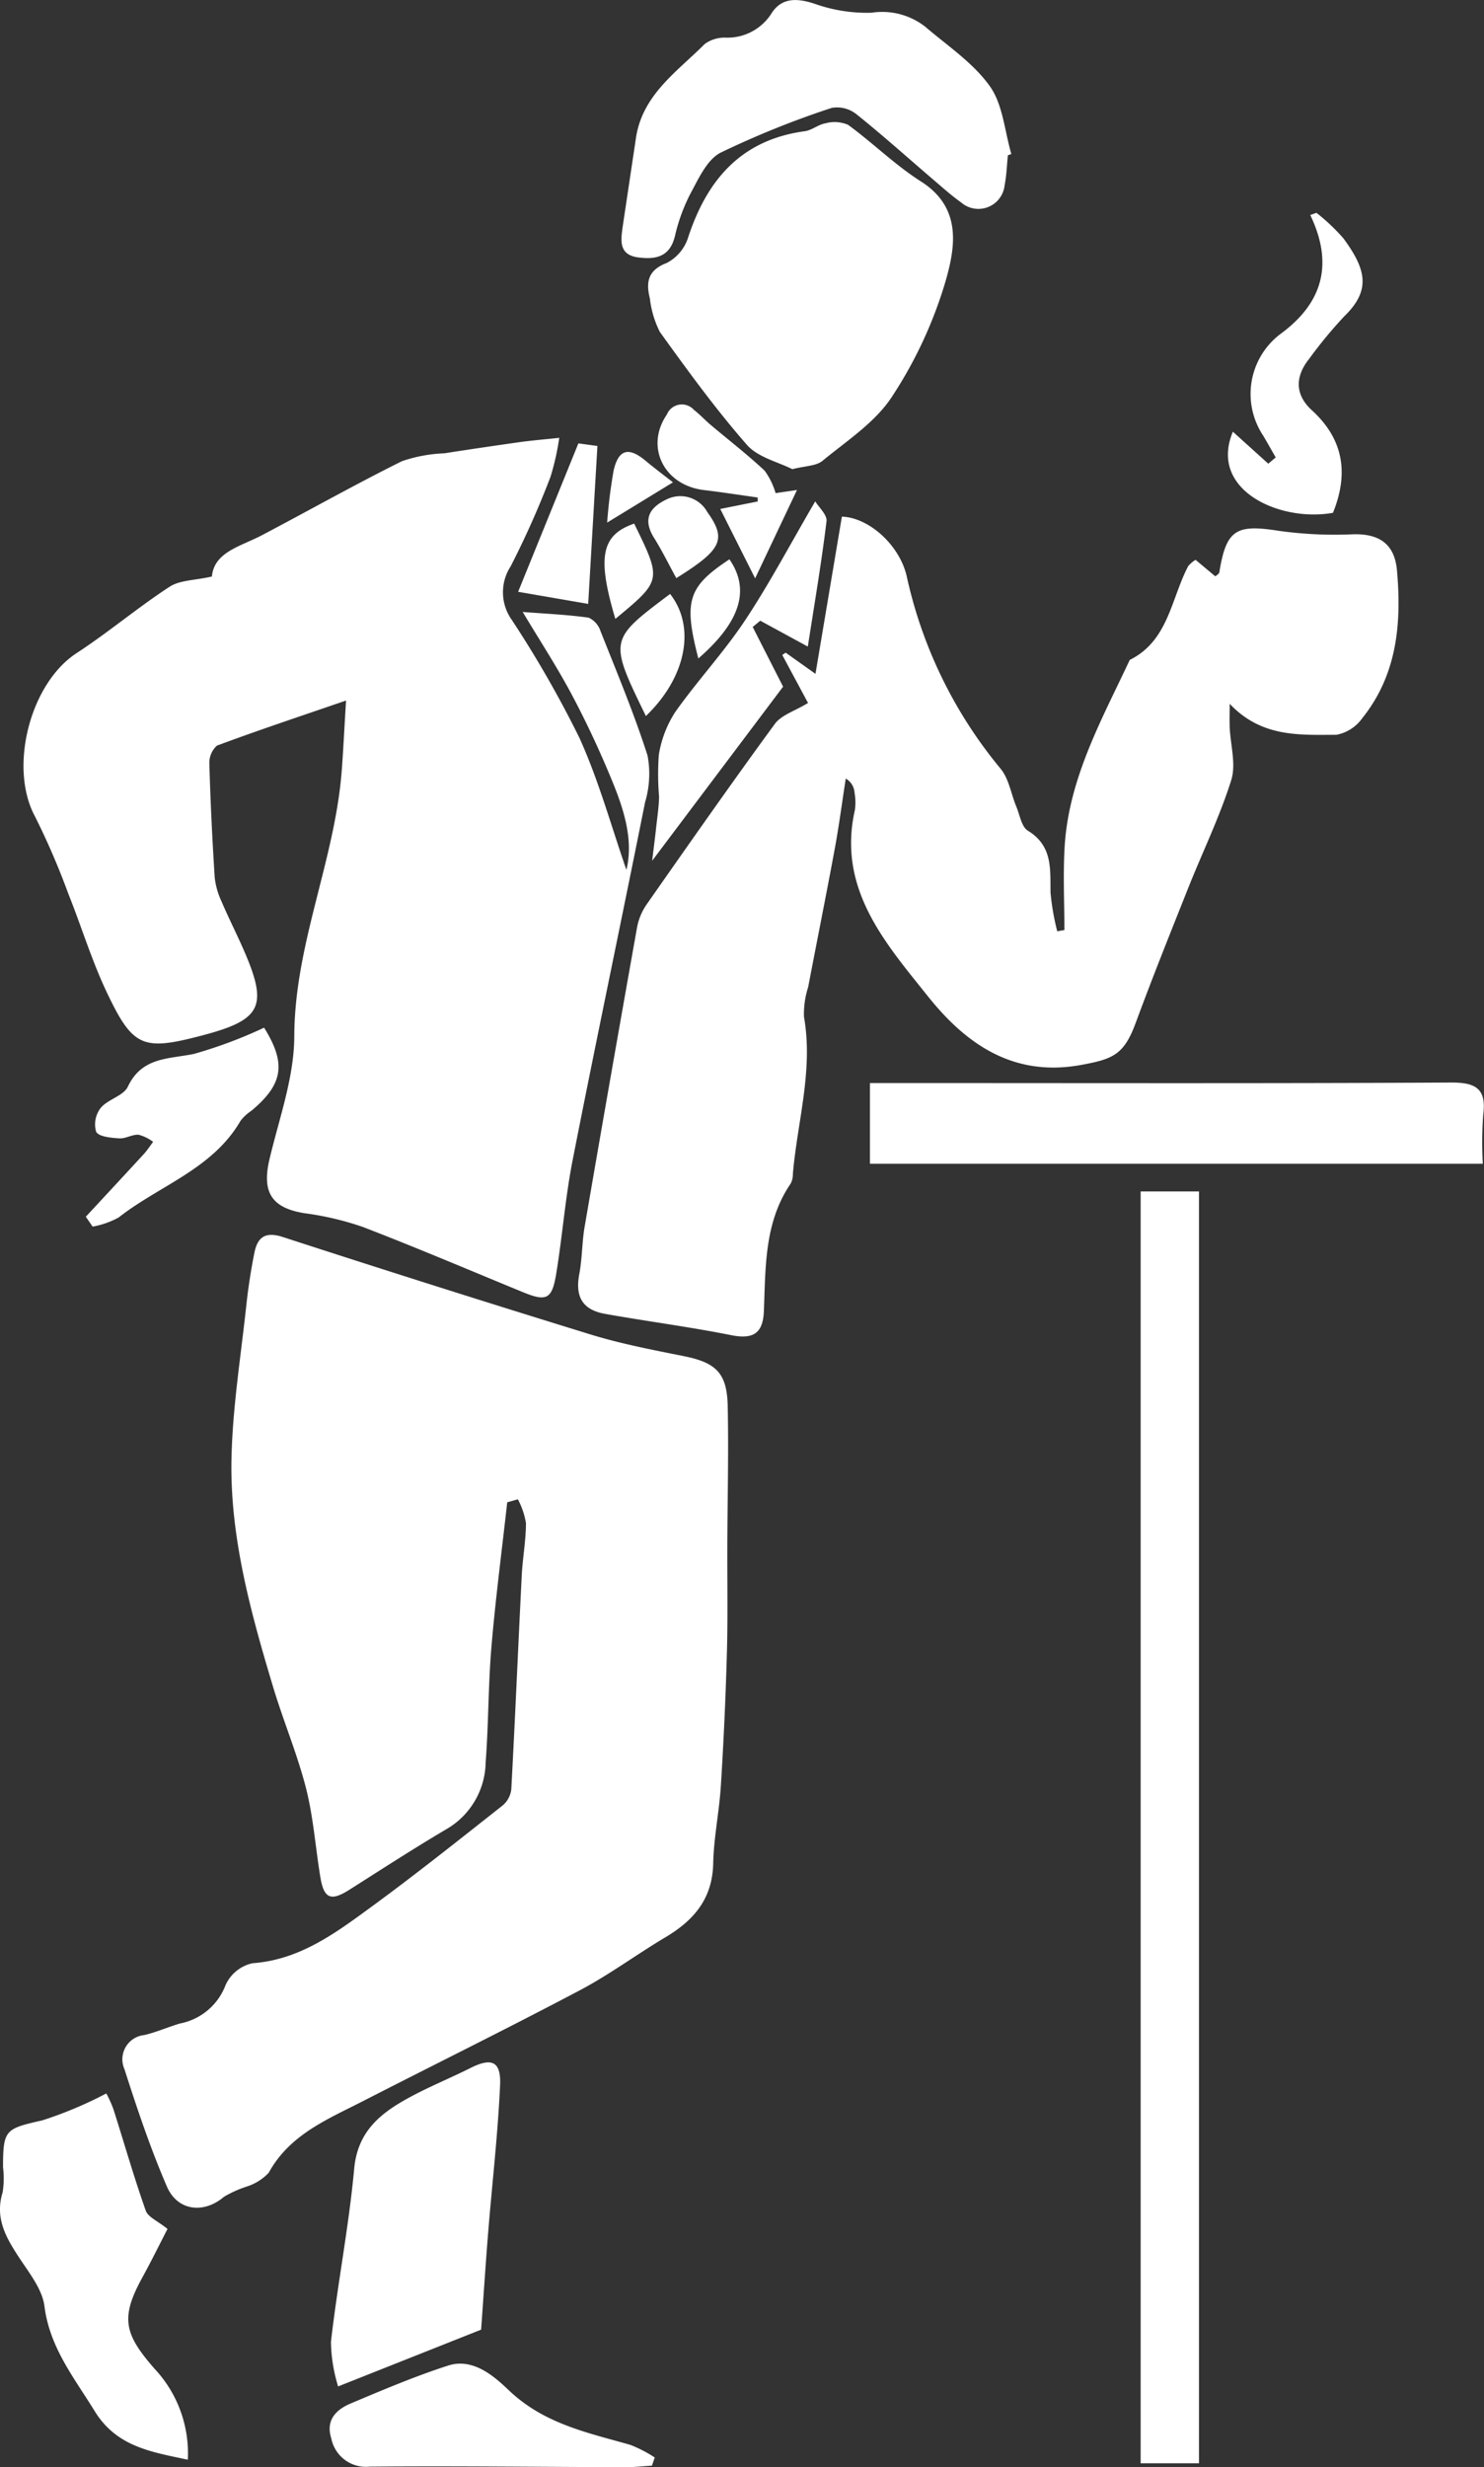 <svg xmlns="http://www.w3.org/2000/svg" viewBox="0 0 130 216.031"><rect x="0" y="0" width="130" height="216.031" fill="#333333" stroke="none"/><defs><style>.cls-1 { fill: #fff;fill-rule: evenodd; }</style></defs><path class="cls-1" d="M183.434 594.508c-.47 4.216-1.025 8.424-1.383 12.649-.285 3.366-.248 6.758-.508 10.127a6.881 6.881 0 0 1-3.386 5.816c-2.9 1.708-5.729 3.546-8.575 5.35-1.584 1-2.2.772-2.513-1.083-.433-2.605-.612-5.27-1.26-7.816-.764-3-1.987-5.887-2.881-8.861-1.965-6.544-3.8-13.16-3.649-20.049.1-4.472.82-8.931 1.3-13.392.165-1.527.4-3.052.7-4.559.274-1.4.953-1.914 2.523-1.4q13.449 4.371 26.964 8.534c2.656.815 5.407 1.34 8.137 1.888 2.8.562 3.781 1.458 3.844 4.349.088 4.046-.018 8.1-.033 12.144-.012 3.151.051 6.3-.036 9.453q-.162 5.842-.531 11.678c-.142 2.269-.621 4.525-.67 6.792-.066 3.1-1.7 4.989-4.184 6.466-2.524 1.5-4.9 3.27-7.489 4.637-6.289 3.322-12.671 6.465-19 9.707-3.118 1.6-6.428 2.925-8.267 6.281a4.564 4.564 0 0 1-1.955 1.213 9.942 9.942 0 0 0-1.967.889c-1.742 1.492-4.063 1.269-5-.913-1.437-3.332-2.6-6.791-3.708-10.251a2.135 2.135 0 0 1 1.728-3c1.062-.247 2.076-.7 3.125-1.011a5.36 5.36 0 0 0 4.006-3.378 3.384 3.384 0 0 1 2.351-1.9c4.15-.3 7.271-2.64 10.4-4.926 3.914-2.86 7.708-5.888 11.517-8.89a2.176 2.176 0 0 0 .756-1.413c.337-6.231.6-12.466.914-18.7.077-1.538.367-3.07.371-4.606a6.838 6.838 0 0 0-.708-2.088zm-14.121-70.2c-4.052 1.392-7.706 2.605-11.31 3.948a2.022 2.022 0 0 0-.661 1.607c.091 3.308.256 6.615.465 9.918a6.587 6.587 0 0 0 .588 2.092c.631 1.484 1.369 2.922 2.009 4.4 2.081 4.809 1.488 5.992-3.634 7.343-5.248 1.385-6.111 1.094-8.42-3.771-1.315-2.772-2.212-5.742-3.357-8.6a65.073 65.073 0 0 0-2.925-6.783c-2.317-4.286-.449-11.638 3.64-14.305 2.79-1.819 5.352-3.991 8.143-5.808.907-.591 2.217-.56 3.711-.9.2-2.155 2.5-2.627 4.389-3.619 4.088-2.151 8.115-4.419 12.249-6.475a12.9 12.9 0 0 1 3.716-.694q3.332-.516 6.669-.987c1-.139 2-.219 3.406-.369a22.269 22.269 0 0 1-.764 3.406 78.186 78.186 0 0 1-3.494 7.848 4.166 4.166 0 0 0 .109 4.7 95.606 95.606 0 0 1 5.918 10.321c1.7 3.751 2.8 7.78 4.114 11.553.622-2.545-.177-5.171-1.213-7.7-1.055-2.579-2.234-5.12-3.54-7.581s-2.825-4.781-4.332-7.3c2.053.159 3.929.238 5.78.5a1.964 1.964 0 0 1 1.038 1.18c1.432 3.612 2.937 7.2 4.121 10.9a8.693 8.693 0 0 1-.218 4.077c-2.089 10.447-4.289 20.872-6.344 31.326-.649 3.305-.9 6.688-1.45 10.015-.368 2.213-.867 2.4-2.947 1.544-4.661-1.916-9.3-3.892-14-5.7a26.005 26.005 0 0 0-5.118-1.2c-2.868-.47-3.726-1.844-3.042-4.73.847-3.568 2.16-7.171 2.171-10.762.023-8.061 3.56-15.394 4.159-23.285.137-1.817.224-3.641.374-6.105zm40.47.209l-2.256-4.2.3-.2 2.609 1.854 2.314-13.766c2.379.086 5.018 2.472 5.665 5.157a39.658 39.658 0 0 0 8.216 16.888c.747.876.935 2.225 1.4 3.346.305.73.453 1.767 1.011 2.107 2.179 1.329 1.955 3.35 1.986 5.414a21.214 21.214 0 0 0 .588 3.394l.626-.108c0-2.451-.127-4.91.025-7.352.372-5.952 3.242-11.06 5.7-16.3 3.4-1.686 3.613-5.361 5.128-8.225a2.841 2.841 0 0 1 .637-.539l1.72 1.437a.994.994 0 0 0 .356-.3c.6-3.754 1.447-4.265 5.132-3.688a35.1 35.1 0 0 0 6.54.316c2.3-.076 3.684.806 3.895 3.151.417 4.64.016 9.147-3.044 12.957a3.61 3.61 0 0 1-2.259 1.448c-3.183 0-6.536.262-9.35-2.715 0 .674-.022 1.35 0 2.023.061 1.563.575 3.261.136 4.661-1.007 3.208-2.5 6.261-3.749 9.395-1.572 3.947-3.156 7.891-4.626 11.876-1.028 2.788-2 3.156-4.771 3.665-5.962 1.1-10.114-1.866-13.4-5.977-3.743-4.684-7.991-9.446-6.42-16.355a4.9 4.9 0 0 0-.038-1.535 1.521 1.521 0 0 0-.765-1.207c-.317 2.047-.586 4.1-.962 6.141-.748 4.046-1.56 8.079-2.332 12.121a7.684 7.684 0 0 0-.366 2.6c.827 4.675-.578 9.169-.971 13.741a1.848 1.848 0 0 1-.186.85c-2.326 3.4-2.2 7.315-2.354 11.165-.076 1.962-.927 2.5-2.856 2.12-3.659-.732-7.368-1.209-11.044-1.864-2.012-.358-2.645-1.515-2.271-3.492.257-1.358.232-2.768.466-4.132q2.259-13.132 4.6-26.251a5.21 5.21 0 0 1 .853-2.007c3.705-5.292 7.409-10.586 11.228-15.8.584-.769 1.751-1.113 2.889-1.81zm34.249 154.135h-5.11v-111.359h5.11v111.363zm-35.623-174.602c-1.227-.628-3.014-1.027-3.987-2.14-2.733-3.124-5.185-6.5-7.617-9.875a8.652 8.652 0 0 1-.874-2.926c-.355-1.422-.192-2.475 1.472-3.114a3.794 3.794 0 0 0 1.863-2.19c1.662-5.092 4.657-8.594 10.237-9.347.621-.084 1.183-.59 1.805-.69a3 3 0 0 1 1.982.129c2.176 1.586 4.118 3.52 6.38 4.956 3.612 2.293 3.025 5.742 2.162 8.738a37.884 37.884 0 0 1-4.712 10.138c-1.467 2.236-3.938 3.836-6.069 5.59-.562.462-1.52.441-2.642.731zm6.8 60.812v-7.062h4.85c15.35 0 30.7.039 46.049-.045 2.193-.011 3.124.547 2.821 2.848a33.466 33.466 0 0 0-.033 4.262h-53.69zm12.084-88.3c-.092.876-.118 1.766-.287 2.627a2.31 2.31 0 0 1-3.828 1.491c-.835-.591-1.6-1.282-2.383-1.949-2.252-1.926-4.457-3.912-6.771-5.76a2.717 2.717 0 0 0-2.162-.556 79.222 79.222 0 0 0-9.737 3.921c-1.2.615-1.939 2.3-2.66 3.62a15.848 15.848 0 0 0-1.348 3.717c-.454 1.8-1.675 2.029-3.2 1.836-1.755-.223-1.523-1.534-1.371-2.682l1.142-7.626c.512-3.89 3.586-5.911 6.036-8.369a2.914 2.914 0 0 1 1.857-.566 4.574 4.574 0 0 0 4.04-2.182c.89-1.333 2.207-1.286 3.727-.789a13.686 13.686 0 0 0 5 .789 6.123 6.123 0 0 1 4.717 1.235c1.95 1.67 4.192 3.157 5.647 5.2 1.147 1.608 1.293 3.932 1.884 5.938zm-46.146 190.389l-12.527 4.971a13.89 13.89 0 0 1-.628-3.895c.574-5.068 1.568-10.093 2.035-15.168.305-3.314 2.357-4.893 4.856-6.25 1.729-.94 3.564-1.68 5.324-2.565 1.86-.935 2.7-.608 2.6 1.517-.195 4.317-.7 8.62-1.047 12.93-.223 2.764-.402 5.532-.613 8.46zm-25.695 11.387c-3.282-.695-6.247-1.155-8.159-4.255-1.8-2.924-3.94-5.558-4.4-9.189-.19-1.487-1.331-2.9-2.209-4.24-1.159-1.762-2.149-3.47-1.455-5.714a7.765 7.765 0 0 0 .037-2.2c0-3.328.213-3.377 3.446-4.116a34.91 34.91 0 0 0 5.6-2.355 10.122 10.122 0 0 1 .618 1.363c.948 2.968 1.8 5.967 2.838 8.9.2.567 1.05.905 1.906 1.6-.693 1.343-1.416 2.818-2.207 4.255-1.945 3.537-1.58 4.953 1.067 7.982a10.828 10.828 0 0 1 2.918 7.969zm40.659.522c-.777.047-1.554.136-2.331.134-7.469-.021-14.937-.114-22.4-.049a3.088 3.088 0 0 1-3.356-2.459c-.517-1.624.423-2.533 1.7-3.072 2.815-1.185 5.637-2.385 8.54-3.32 2.187-.7 4.051.965 5.3 2.157 3.076 2.937 6.872 3.713 10.652 4.787a11.772 11.772 0 0 1 2.142 1.107zm11.489-155.767c-3.868 5.14-7.558 10.043-11.47 15.243.127-1.048.238-1.9.332-2.752.1-.948.252-1.9.275-2.849a23.391 23.391 0 0 1-.024-3.665 9.7 9.7 0 0 1 1.424-3.734c1.936-2.747 4.256-5.229 6.114-8.023 2.142-3.22 3.953-6.661 6.165-10.446.318.529 1.056 1.183.989 1.738-.444 3.638-1.062 7.255-1.639 10.978l-4.165-2.266-.663.547c.954 1.881 1.912 3.761 2.662 5.229zm-61.083 46.412c1.695-1.828 3.395-3.651 5.081-5.487.3-.329.546-.712.817-1.07a3.754 3.754 0 0 0-1.276-.624c-.556-.032-1.137.356-1.691.318-.716-.048-1.78-.134-2.026-.577a2.347 2.347 0 0 1 .405-2.092c.634-.758 1.988-1.048 2.371-1.854 1.236-2.605 3.538-2.41 5.783-2.868a40.079 40.079 0 0 0 6.154-2.3c1.939 3.118 1.7 4.925-1.105 7.27a4 4 0 0 0-.961.889c-2.45 4.227-7.107 5.658-10.676 8.461a7.524 7.524 0 0 1-2.279.8zm107.807-87.9a17.539 17.539 0 0 1 2.358 2.23c1.977 2.69 2.455 4.52.089 6.818a39.043 39.043 0 0 0-3.085 3.733c-1.255 1.568-1.251 3.148.239 4.509 2.815 2.571 3.217 5.575 1.845 8.975-4.643.838-10.915-1.982-8.768-7.1l3.1 2.8.651-.548c-.367-.638-.724-1.282-1.1-1.914a6.58 6.58 0 0 1 1.628-8.979c3.647-2.725 4.518-6.118 2.5-10.334zm-47.377 24.542l1.87-.275c-1.313 2.77-2.391 5.046-3.666 7.738-1.145-2.276-2.048-4.073-3.055-6.078l3.283-.656v-.346c-1.572-.22-3.141-.464-4.717-.653-3.528-.422-5.166-3.811-3.244-6.609a1.415 1.415 0 0 1 2.364-.417c.518.4.963.889 1.463 1.312 1.584 1.336 3.229 2.606 4.74 4.02a6.339 6.339 0 0 1 .959 1.968zm-16.417 9.7l-6.141-1.061 5.278-12.995 1.668.228c-.269 4.57-.525 8.965-.808 13.828zm7.174-.871c2.276 2.914 1.4 7.314-2.124 10.689-3.271-6.716-3.227-6.665 2.12-10.689zm.542-1.385c-.692-1.262-1.259-2.426-1.943-3.517-1.051-1.677-.38-2.706 1.18-3.42a2.7 2.7 0 0 1 3.483 1.157c1.707 2.389 1.271 3.289-2.723 5.78zm1.931 7.035c-1.306-5.039-.918-6.279 2.721-8.683 1.842 2.666.959 5.485-2.724 8.683zm-5.621-11.808c2.428 4.964 2.428 4.964-1.65 8.34-1.606-5.389-1.245-7.344 1.647-8.34zm3.394-3.614c-2.07 1.266-3.657 2.237-5.762 3.523a44.205 44.205 0 0 1 .572-4.589c.441-1.852 1.325-2.051 2.812-.811.673.564 1.379 1.093 2.375 1.873z" transform="translate(-139 -462.969)"/></svg>